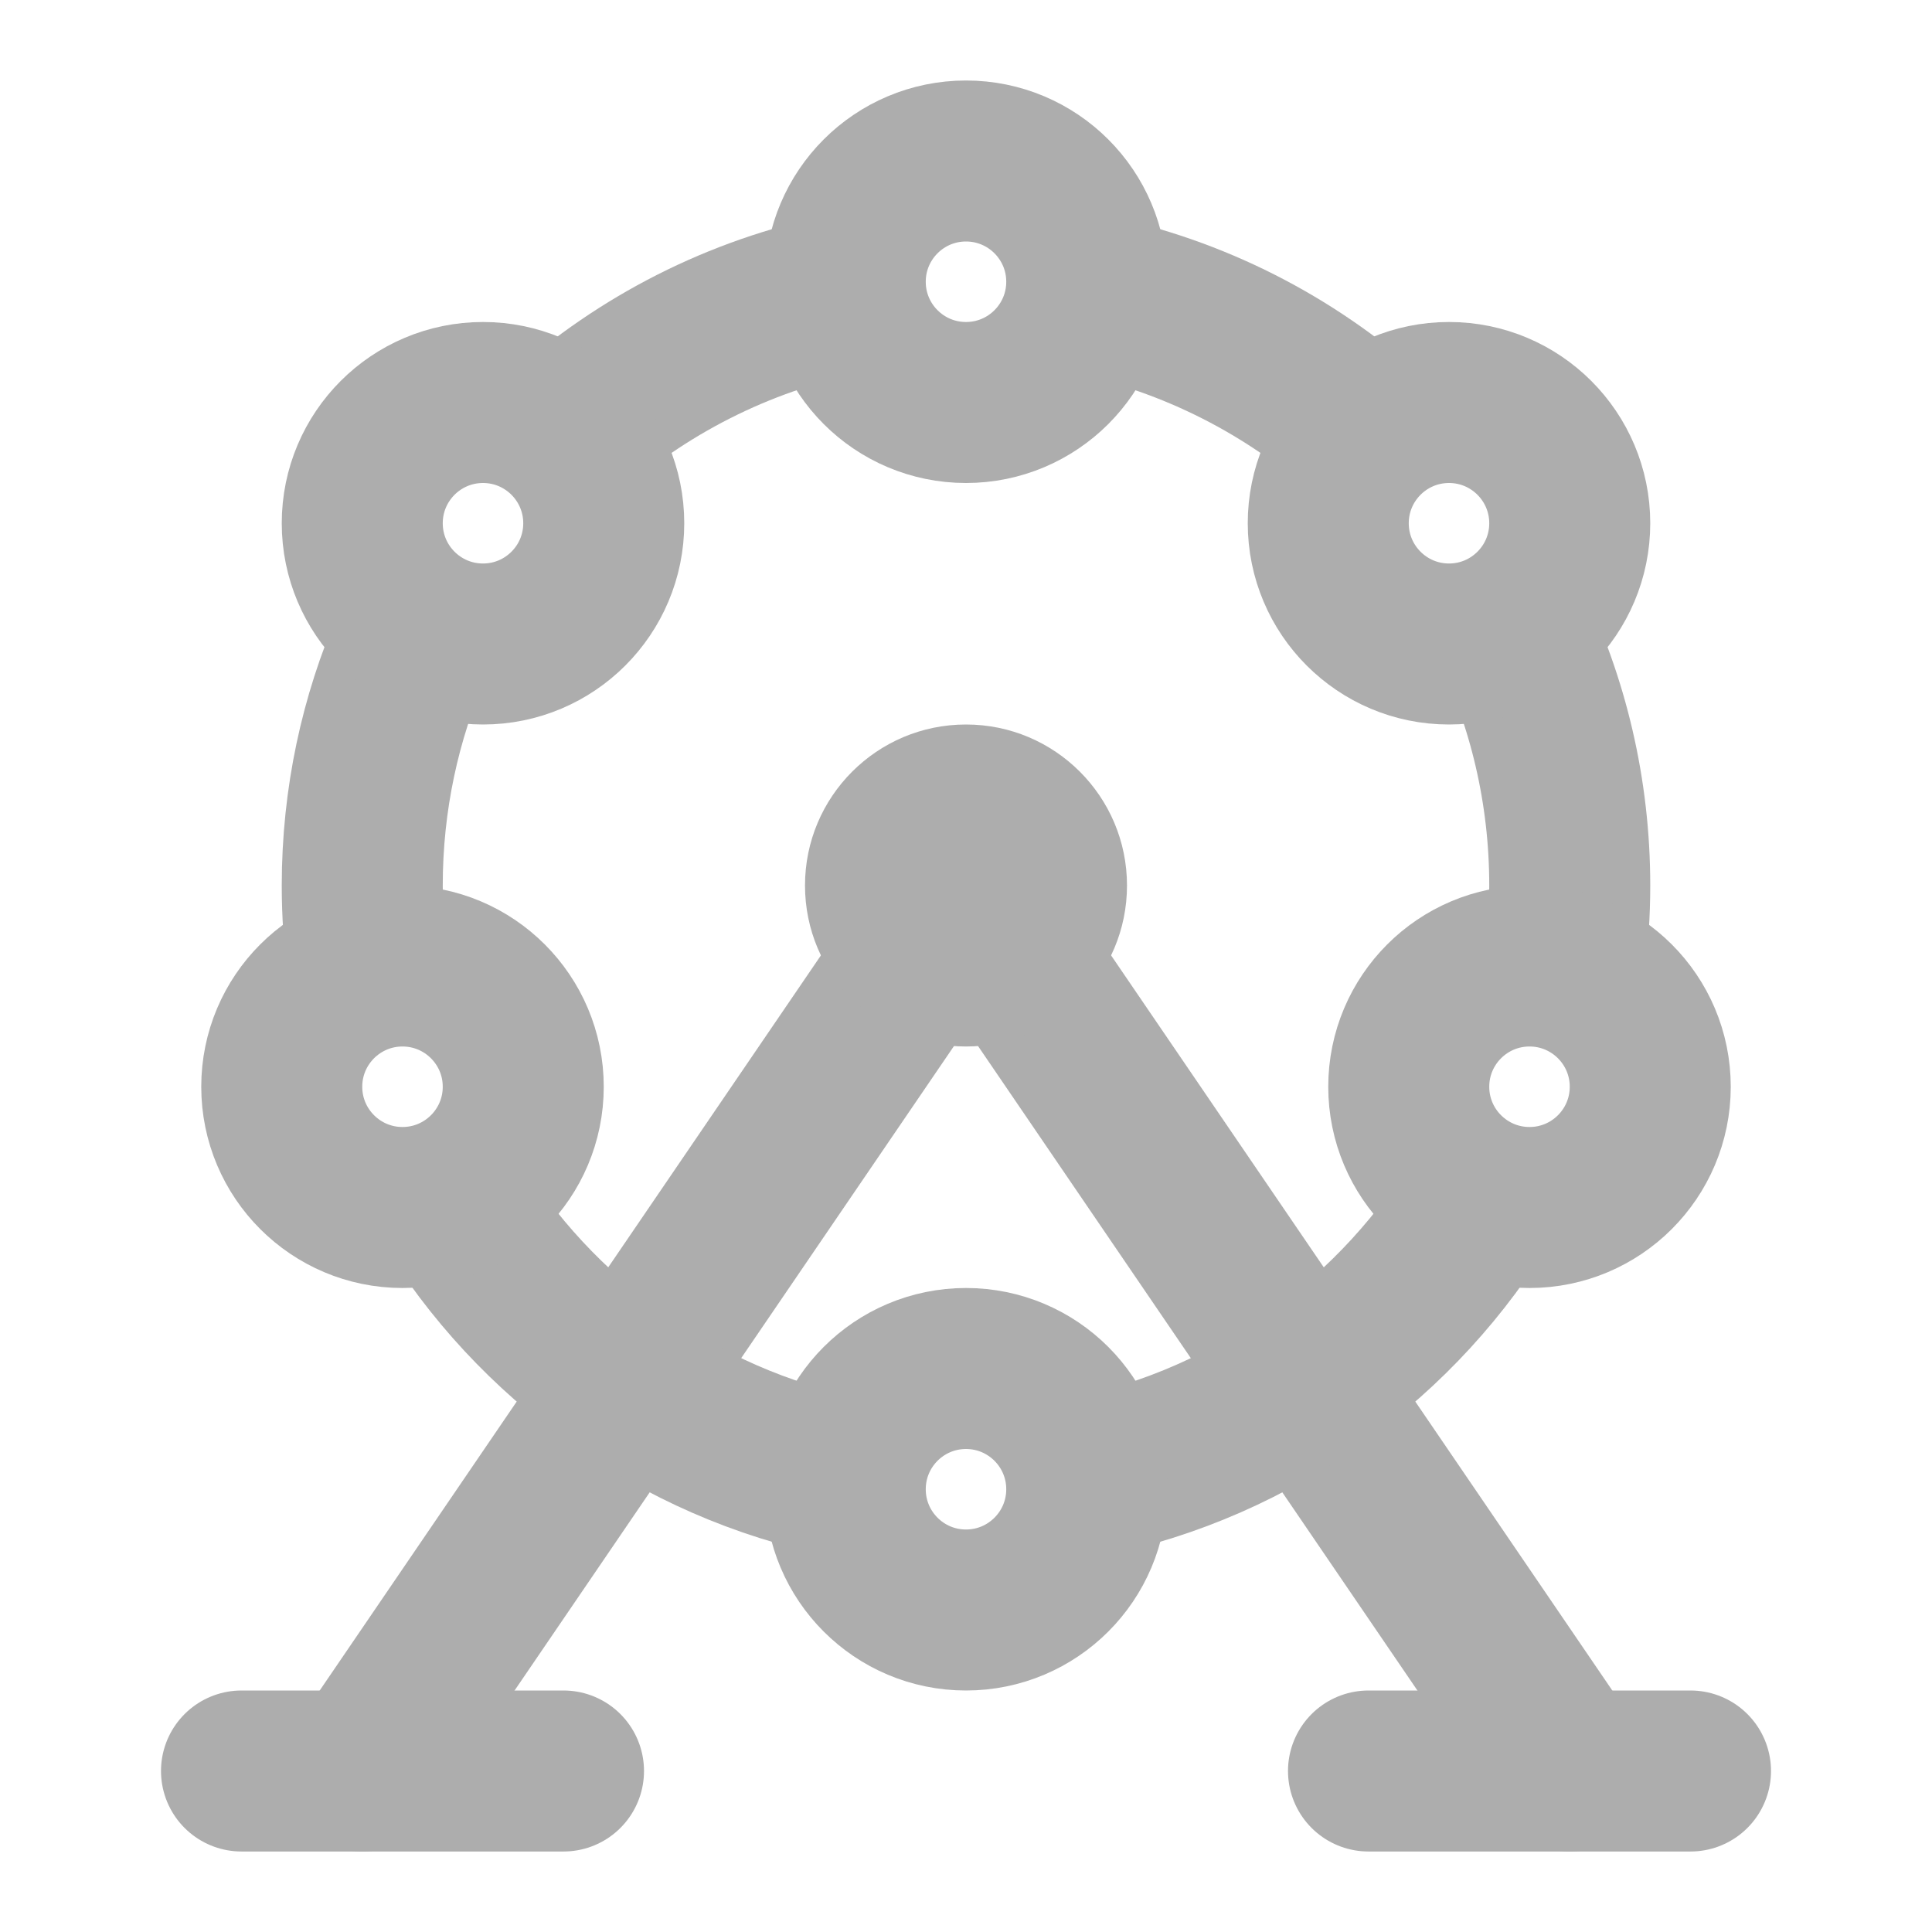 <?xml version="1.0" encoding="UTF-8"?>
<svg width="28" height="28" viewBox="0 0 48 48" fill="none" xmlns="http://www.w3.org/2000/svg">
    <path d="M9 44L24 22" stroke="#adadad" stroke-width="4" stroke-linecap="round"/>
    <path d="M39 44L24 22" stroke="#adadad" stroke-width="4" stroke-linecap="round"/>
    <path d="M9.132 24C9.045 23.346 9 22.678 9 22C9 19.866 9.445 17.837 10.248 16C10.329 15.816 10.412 15.634 10.5 15.454"
          stroke="#adadad" stroke-width="4"/>
    <path d="M11.156 29.753C13.288 33.277 16.83 35.853 21 36.7" stroke="#adadad" stroke-width="4"/>
    <path d="M27 36.7C31.214 35.845 34.787 33.223 36.911 29.641" stroke="#adadad" stroke-width="4"/>
    <path d="M38.868 24C38.955 23.346 39 22.678 39 22C39 19.653 38.461 17.432 37.5 15.454"
          stroke="#adadad" stroke-width="4"/>
    <path d="M27 7.3C29.655 7.839 32.056 9.08 34 10.82" stroke="#adadad" stroke-width="4"/>
    <path d="M21 7.3C18.345 7.839 15.944 9.08 14 10.82C13.79 11.008 13.585 11.202 13.386 11.401"
          stroke="#adadad" stroke-width="4"/>
    <circle cx="10" cy="27" r="3" fill="none" stroke="#adadad" stroke-width="4"/>
    <circle cx="24" cy="37" r="3" fill="none" stroke="#adadad" stroke-width="4"/>
    <circle cx="24" cy="7" r="3" fill="none" stroke="#adadad" stroke-width="4"/>
    <circle cx="12" cy="13" r="3" fill="none" stroke="#adadad" stroke-width="4"/>
    <circle cx="36" cy="13" r="3" fill="none" stroke="#adadad" stroke-width="4"/>
    <circle cx="38" cy="27" r="3" fill="none" stroke="#adadad" stroke-width="4"/>
    <circle cx="24" cy="22" r="4" fill="#adadad"/>
    <path d="M6 44L14 44" stroke="#adadad" stroke-width="4" stroke-linecap="round" stroke-linejoin="round"/>
    <path d="M34 44L42 44" stroke="#adadad" stroke-width="4" stroke-linecap="round" stroke-linejoin="round"/>
</svg>